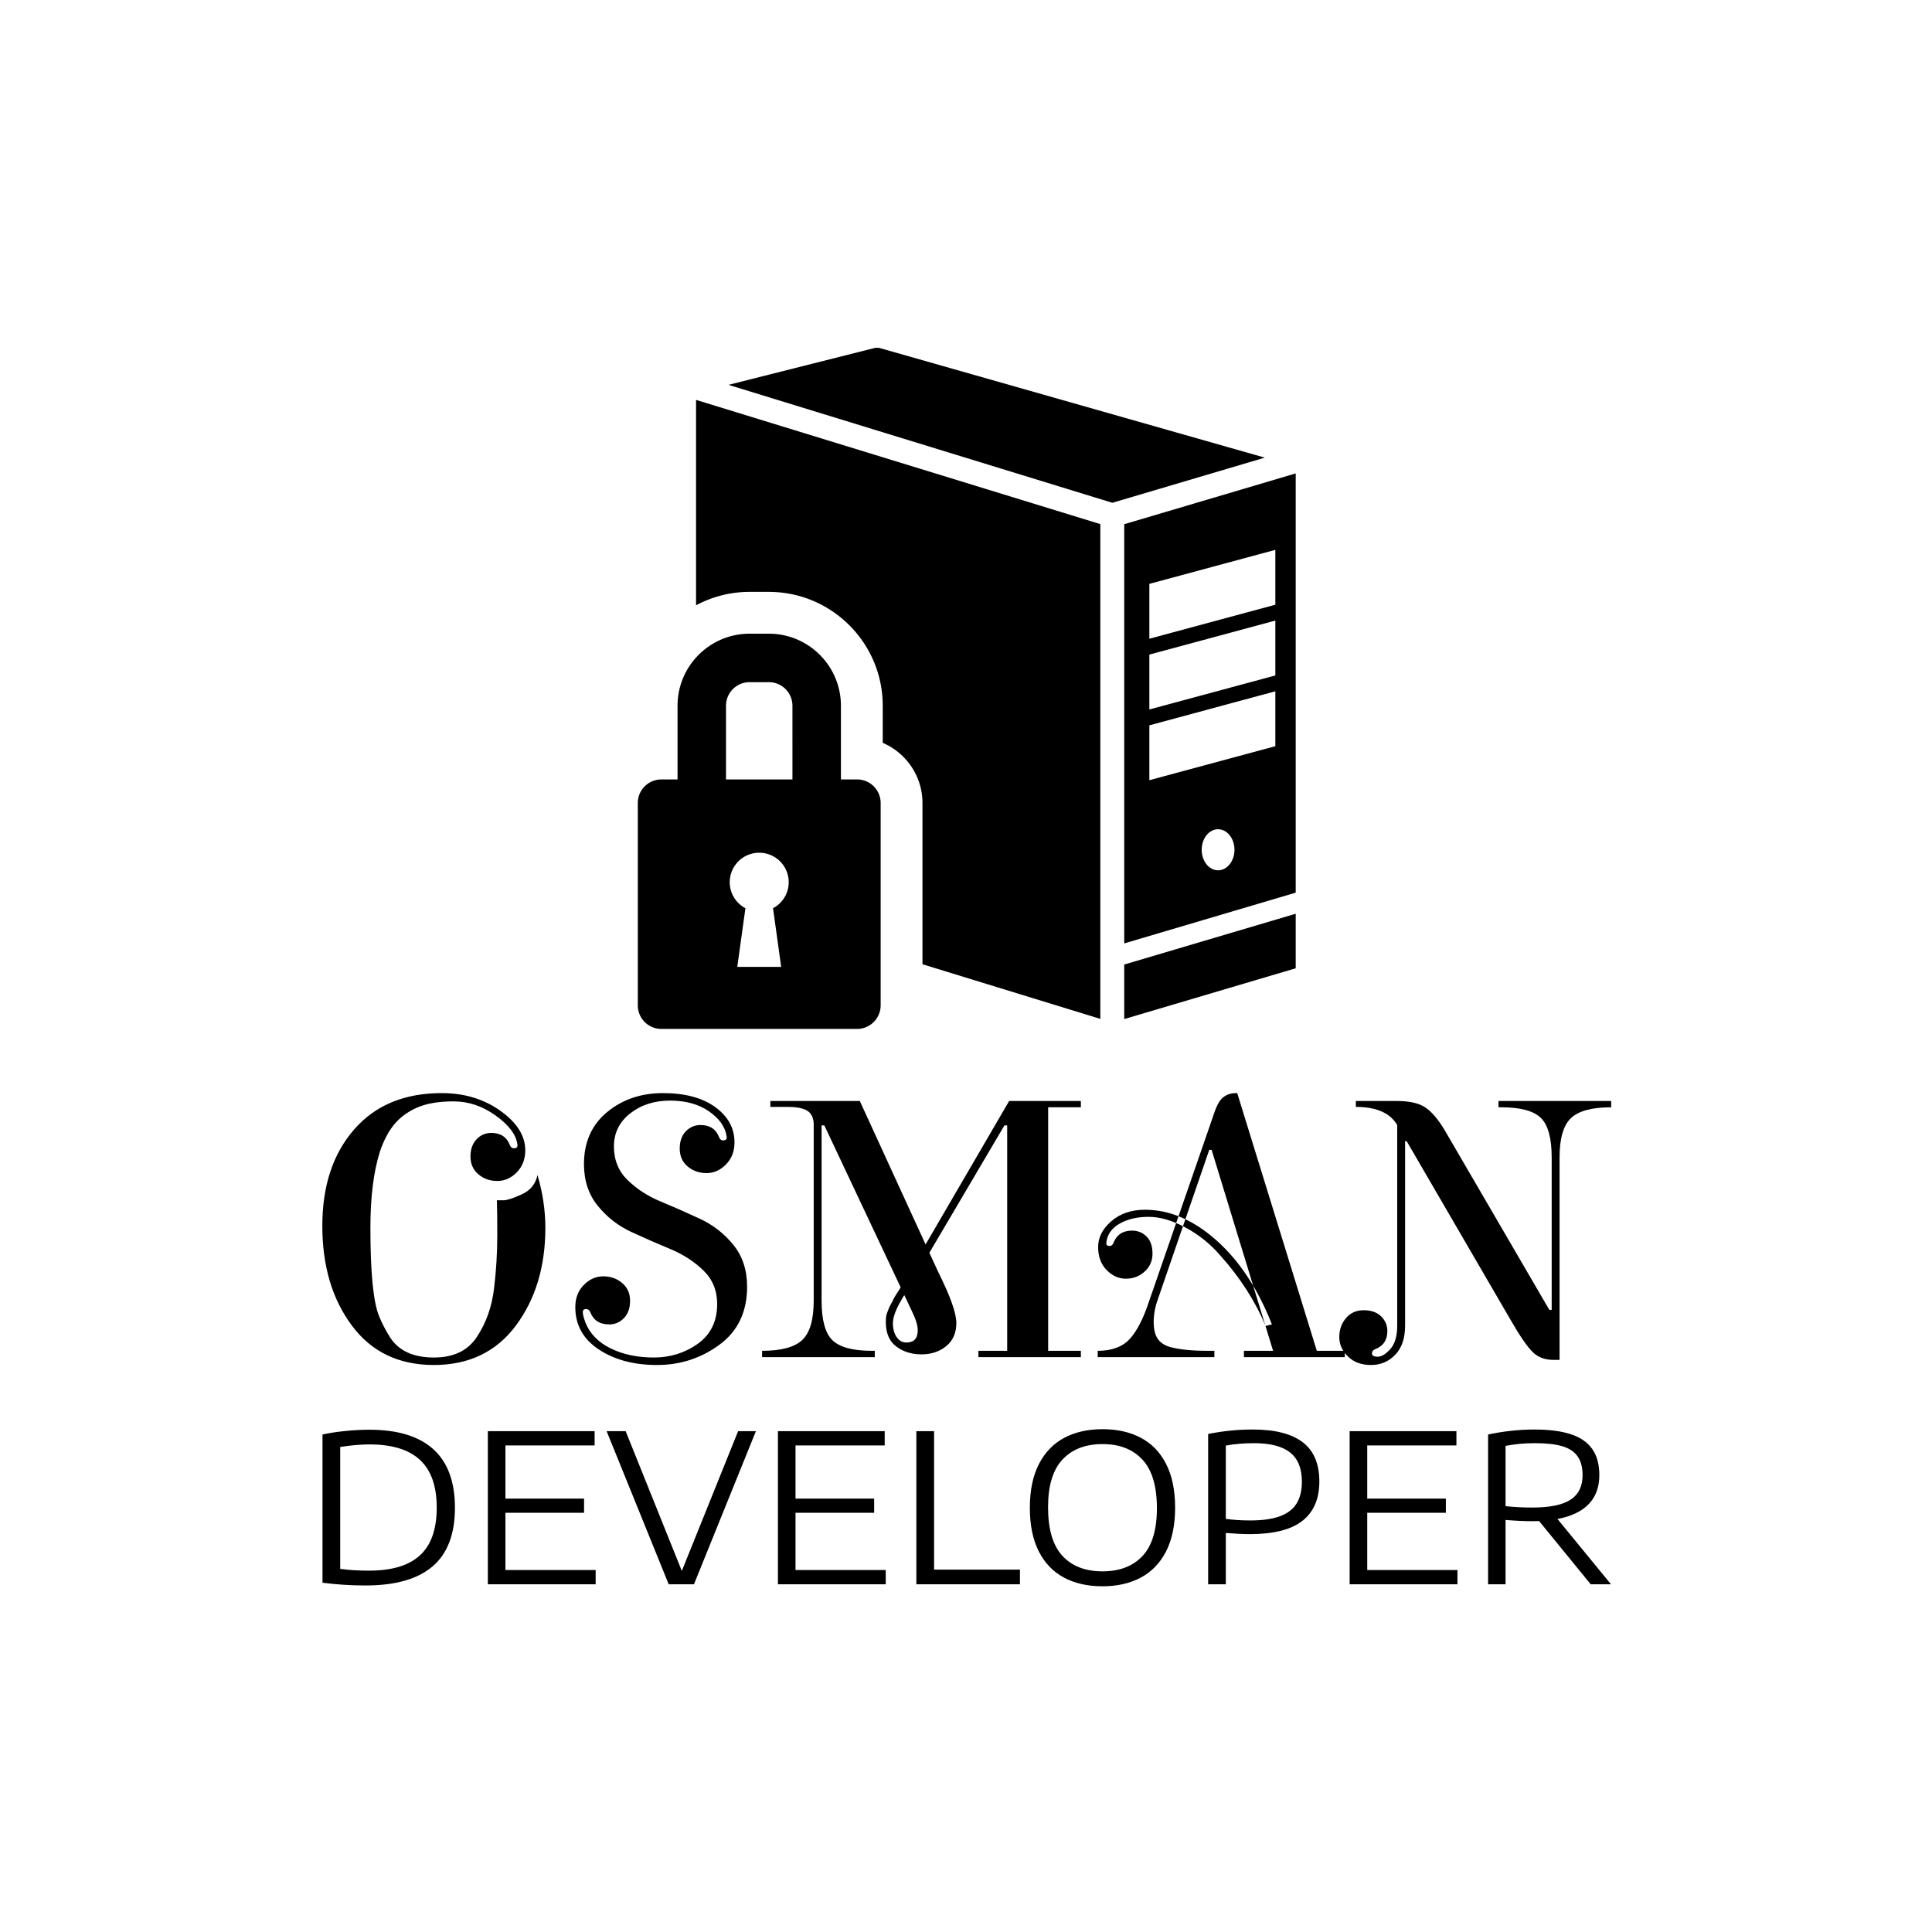 <svg xmlns="http://www.w3.org/2000/svg" version="1.1" xmlns:xlink="http://www.w3.org/1999/xlink" xmlns:svgjs="http://svgjs.dev/svgjs" width="1500" height="1500" viewBox="0 0 1500 1500"><rect width="1500" height="1500" fill="#ffffff"></rect><g transform="matrix(0.667,0,0,0.667,250.332,270.056)"><svg viewBox="0 0 257 247" data-background-color="#ffa96a" preserveAspectRatio="xMidYMid meet" height="1441" width="1500" xmlns="http://www.w3.org/2000/svg" xmlns:xlink="http://www.w3.org/1999/xlink"><g id="tight-bounds" transform="matrix(1,0,0,1,-0.085,-0.1)"><svg viewBox="0 0 257.171 247.2" height="247.2" width="257.171"><g><svg viewBox="0 0 395.52 380.185" height="247.2" width="257.171"><g transform="matrix(1,0,0,1,0,228.847)"><svg viewBox="0 0 395.52 151.339" height="151.339" width="395.52"><g id="textblocktransform"><svg viewBox="0 0 395.52 151.339" height="151.339" width="395.52" id="textblock"><g><svg viewBox="0 0 395.52 83.433" height="83.433" width="395.52"><g transform="matrix(1,0,0,1,0,0)"><svg width="395.52" viewBox="2.6 -33.5 163.54 34.5" height="83.433" data-palette-color="#000000"><g class="wordmark-text-0" data-fill-palette-color="primary" id="text-0"><path d="M27.35-27Q27.1-28.85 24.6-30.65 22.1-32.45 19.25-32.45 16.4-32.45 14.6-31.65 12.8-30.85 11.7-29.5 10.6-28.15 9.9-26.05L9.9-26.05Q8.7-22.25 8.7-16.4L8.7-16.4Q8.7-7.9 9.8-5.2L9.8-5.2Q10.35-3.85 11.2-2.5L11.2-2.5Q12.85 0.05 16.75 0.05L16.75 0.05Q20.5 0.05 22.2-2.55L22.2-2.55Q24-5.25 24.4-8.8L24.4-8.8Q24.8-12.15 24.8-15.43 24.8-18.7 24.75-19.9L24.75-19.9Q24.95-19.9 25.6-19.9 26.25-19.9 27.9-20.65 29.55-21.4 29.9-23.1L29.9-23.1Q30.9-19.75 30.9-16.4L30.9-16.4Q30.9-9.05 27.18-4.03 23.45 1 16.75 1 10.05 1 6.33-4.03 2.6-9.05 2.6-16.65 2.6-24.25 6.63-28.88 10.65-33.5 17.75-33.5L17.75-33.5Q22.05-33.5 25.2-31.25 28.35-29 28.35-26.25L28.35-26.25Q28.35-24.55 27.28-23.45 26.2-22.35 24.8-22.35 23.4-22.35 22.4-23.2 21.4-24.05 21.4-25.45 21.4-26.85 22.18-27.65 22.95-28.45 24.05-28.45L24.05-28.45Q25.8-28.45 26.4-26.9L26.4-26.9Q26.55-26.5 26.9-26.5L26.9-26.5Q27.45-26.5 27.35-27L27.35-27ZM36-4.35L36-4.35Q36.85-2.25 39.2-1.1 41.55 0.05 44.67 0.05 47.8 0.05 50.25-1.7 52.7-3.45 52.7-6.75L52.7-6.75Q52.7-9.3 50.95-11 49.2-12.7 46.72-13.73 44.25-14.75 41.77-15.9 39.3-17.05 37.55-19.2 35.8-21.35 35.8-24.5L35.8-24.5Q35.8-28.65 38.72-31.08 41.65-33.5 45.82-33.5 50-33.5 52.45-31.73 54.9-29.95 54.9-27.25L54.9-27.25Q54.9-25.55 53.82-24.45 52.75-23.35 51.35-23.35 49.95-23.35 48.95-24.2 47.95-25.05 47.95-26.45 47.95-27.85 48.72-28.65 49.5-29.45 50.6-29.45L50.6-29.45Q52.35-29.45 52.95-27.9L52.95-27.9Q53.1-27.5 53.45-27.5L53.45-27.5Q54-27.5 53.9-28L53.9-28Q53.65-29.8 51.67-31.18 49.7-32.55 46.72-32.55 43.75-32.55 41.67-30.93 39.6-29.3 39.6-26.73 39.6-24.15 41.35-22.45 43.1-20.75 45.57-19.73 48.05-18.7 50.52-17.55 53-16.4 54.75-14.25 56.5-12.1 56.5-8.95L56.5-8.95Q56.5-4.15 53-1.58 49.5 1 45.07 1 40.65 1 37.67-0.98 34.7-2.95 34.7-6.35L34.7-6.35Q34.7-8.05 35.77-9.15 36.85-10.25 38.25-10.25 39.65-10.25 40.65-9.4 41.65-8.55 41.65-7.15 41.65-5.75 40.87-4.95 40.1-4.15 39-4.15L39-4.15Q37.2-4.15 36.6-5.7L36.6-5.7Q36.45-6.1 36.05-6.1 35.65-6.1 35.65-5.7 35.65-5.3 36-4.35ZM89.75-32.5L98.85-32.5 98.85-31.7 94.7-31.7 94.7-0.8 98.85-0.8 98.85 0 85.85 0 85.85-0.8 89.5-0.8 89.5-29.4 89.15-29.4 76.45-7.85Q76.3-7.7 75.85-6.85L75.85-6.85Q75-5.3 75-4.28 75-3.25 75.47-2.55 75.95-1.85 76.7-1.85L76.7-1.85Q78.15-1.85 78.15-3.4L78.15-3.4Q78.15-4.35 77.4-5.85L77.4-5.85 66.3-29.4 65.95-29.4 65.95-7.15Q65.95-3.5 67.32-2.15 68.7-0.8 72.35-0.8L72.35-0.8 72.7-0.8 72.7 0 58.4 0 58.4-0.8Q62.05-0.8 63.5-2.18 64.95-3.55 64.95-7.15L64.95-7.15 64.95-29.7Q64.85-30.9 64.02-31.33 63.2-31.75 61.7-31.75L61.7-31.75 59.45-31.75 59.45-32.5 70.8-32.5 80.75-10.8Q83.05-6.2 83.05-4.33 83.05-2.45 81.77-1.4 80.5-0.35 78.62-0.35 76.75-0.35 75.42-1.35 74.1-2.35 74.1-4.45L74.1-4.45Q74.1-5.2 74.25-5.58 74.4-5.95 74.45-6.1 74.5-6.25 74.65-6.55L74.65-6.55 74.9-7Q75.15-7.55 75.35-7.85L75.35-7.85Q75.95-8.75 76.15-9.15L76.15-9.15 89.75-32.5ZM115.14-26.3L108.64-7.4Q108.09-5.9 108.09-4.48 108.09-3.05 108.62-2.3 109.14-1.55 110.29-1.25L110.29-1.25Q112.04-0.8 114.94-0.8L114.94-0.8 115.79-0.8 115.79 0 100.99 0 100.99-0.8Q103.64-0.8 105.02-2.27 106.39-3.75 107.44-6.9L107.44-6.9 115.59-30.45Q115.94-31.55 116.24-32.1L116.24-32.1Q116.94-33.5 118.54-33.5L118.54-33.5 118.69-33.5 128.79-0.8 132.34-0.8 132.34 0 119.54 0 119.54-0.8 123.24-0.8 115.44-26.3 115.14-26.3ZM107.44-17.8Q109.59-17.8 112.12-16.45 114.64-15.1 116.54-12.9L116.54-12.9Q120.34-8.65 122.29-3.95L122.29-3.95 123.09-4.15Q120.44-10.9 116.07-14.8 111.69-18.7 106.99-18.7L106.99-18.7Q104.39-18.7 102.72-17.25 101.04-15.8 101.04-13.98 101.04-12.15 102.12-11.05 103.19-9.95 104.57-9.95 105.94-9.95 106.94-10.85 107.94-11.75 107.94-13.15 107.94-14.55 107.19-15.3 106.44-16.05 105.34-16.05L105.34-16.05Q103.59-16.05 102.99-14.5L102.99-14.5Q102.84-14.1 102.49-14.1L102.49-14.1Q101.99-14.1 102.09-14.6L102.09-14.6Q102.29-16.1 103.79-16.95 105.29-17.8 107.44-17.8ZM159.59-25.35L159.59-25.35 159.59 0.35 158.79 0.35Q157.14 0.35 156.12-0.7 155.09-1.75 153.39-4.7L153.39-4.7 140.19-27.4 139.99-27.4 139.99-4Q139.99-1.6 138.74-0.3 137.49 1 135.67 1 133.84 1 132.74-0.08 131.64-1.15 131.64-2.55 131.64-3.95 132.49-4.95 133.34-5.95 134.74-5.95 136.14-5.95 136.94-5.18 137.74-4.4 137.74-3.3L137.74-3.3Q137.74-1.6 136.19-1L136.19-1Q135.79-0.85 135.79-0.45 135.79-0.05 136.52-0.05 137.24-0.05 138.12-1.03 138.99-2 138.99-4L138.99-4 138.99-29.45Q137.64-31.75 133.74-31.75L133.74-31.75 133.74-32.5 138.94-32.5Q141.34-32.5 142.56-31.68 143.79-30.85 145.04-28.75L145.04-28.75 158.29-6 158.59-6 158.59-25.35Q158.59-29 157.22-30.35 155.84-31.7 152.19-31.7L152.19-31.7 151.84-31.7 151.84-32.5 166.14-32.5 166.14-31.7Q162.49-31.7 161.04-30.33 159.59-28.95 159.59-25.35Z" fill="#000000" data-fill-palette-color="primary"></path></g></svg></g></svg></g><g transform="matrix(1,0,0,1,0,103.129)"><svg viewBox="0 0 395.52 48.209" height="48.209" width="395.52"><g transform="matrix(1,0,0,1,0,0)"><svg width="395.52" viewBox="4.85 -37.48 311.33 37.96" height="48.209" data-palette-color="#000000"><path d="M15.25 0.28Q9.93 0.28 4.85-0.38L4.85-0.38 4.85-36.2Q7.4-36.75 10.41-37.05 13.43-37.35 16.18-37.35L16.18-37.35Q26.4-37.35 31.63-32.64 36.85-27.93 36.85-18.5L36.85-18.5Q36.85-8.95 31.46-4.34 26.08 0.28 15.25 0.28L15.25 0.28ZM16.1-3.3Q24.38-3.3 28.41-7.01 32.45-10.73 32.45-18.53L32.45-18.53Q32.45-26.3 28.41-30.05 24.38-33.8 16.2-33.8L16.2-33.8Q13.03-33.8 9.13-33.18L9.13-33.18 9.13-3.73Q12.1-3.3 16.1-3.3L16.1-3.3ZM49.05-17.28L49.05-3.45 70.85-3.45 70.85 0 44.8 0 44.8-37 70.6-37 70.6-33.55 49.05-33.55 49.05-20.7 68.05-20.7 68.05-17.28 49.05-17.28ZM91.67-3.23L105.27-37 109.57-37 94.6 0 88.5 0 73.5-37 78.1-37 91.67-3.23ZM119.14-17.28L119.14-3.45 140.94-3.45 140.94 0 114.89 0 114.89-37 140.69-37 140.69-33.55 119.14-33.55 119.14-20.7 138.14-20.7 138.14-17.28 119.14-17.28ZM173.37 0L148.34 0 148.34-37 152.62-37 152.62-3.55 173.37-3.55 173.37 0ZM193.31 0.48Q187.96 0.48 184.03-1.61 180.09-3.7 177.92-7.95 175.76-12.2 175.76-18.5L175.76-18.5Q175.76-24.8 177.95-29.05 180.14-33.3 184.07-35.39 188.01-37.48 193.31-37.48L193.31-37.48Q198.66-37.48 202.6-35.39 206.54-33.3 208.7-29.05 210.86-24.8 210.86-18.5L210.86-18.5Q210.86-12.23 208.68-7.96 206.49-3.7 202.55-1.61 198.61 0.48 193.31 0.48L193.31 0.48ZM193.31-3.13Q199.51-3.13 202.99-6.85 206.46-10.58 206.46-18.38L206.46-18.38Q206.46-26.33 202.99-30.1 199.51-33.88 193.31-33.88L193.31-33.88Q187.14-33.88 183.65-30.15 180.16-26.43 180.16-18.63L180.16-18.63Q180.16-10.63 183.63-6.88 187.09-3.13 193.31-3.13L193.31-3.13ZM218.84 0L218.84-36.33Q221.69-36.88 224.25-37.14 226.81-37.4 229.66-37.4L229.66-37.4Q237.64-37.4 241.67-34.34 245.71-31.28 245.71-24.83L245.71-24.83Q245.71-18.55 241.62-15.34 237.54-12.13 228.99-12.13L228.99-12.13Q226.46-12.13 223.11-12.4L223.11-12.4 223.11 0 218.84 0ZM229.01-15.43Q233.46-15.43 236.21-16.45 238.96-17.48 240.22-19.54 241.49-21.6 241.49-24.8L241.49-24.8Q241.49-29.6 238.64-31.85 235.79-34.1 229.94-34.1L229.94-34.1Q226.26-34.1 223.11-33.52L223.11-33.52 223.11-15.8Q225.96-15.43 229.01-15.43L229.01-15.43ZM257.28-17.28L257.28-3.45 279.08-3.45 279.08 0 253.03 0 253.03-37 278.83-37 278.83-33.55 257.28-33.55 257.28-20.7 276.28-20.7 276.28-17.28 257.28-17.28ZM316.18 0L311.28 0 298.81-15.28Q298.23-15.25 297.03-15.25L297.03-15.25Q294.43-15.25 290.7-15.55L290.7-15.55 290.7 0 286.48 0 286.48-36.2Q292.2-37.4 297.65-37.4L297.65-37.4Q303.03-37.4 306.48-36.26 309.93-35.13 311.64-32.7 313.36-30.28 313.36-26.4L313.36-26.4Q313.36-22.05 310.81-19.39 308.25-16.73 303.25-15.78L303.25-15.78 316.18 0ZM290.7-33.45L290.7-18.88Q292.58-18.7 293.92-18.63 295.25-18.55 297.18-18.55L297.18-18.55Q303.53-18.55 306.42-20.45 309.31-22.35 309.31-26.33L309.31-26.33Q309.31-29.2 308.12-30.9 306.93-32.6 304.45-33.35 301.98-34.1 297.9-34.1L297.9-34.1Q295.73-34.1 294.11-33.94 292.48-33.77 290.7-33.45L290.7-33.45Z" opacity="1" transform="matrix(1,0,0,1,0,0)" fill="#000000" class="slogan-text-1" data-fill-palette-color="secondary" id="text-1"></path></svg></g></svg></g></svg></g></svg></g><g transform="matrix(1,0,0,1,96.818,0)"><svg viewBox="0 0 201.885 209.15" height="209.15" width="201.885"><g><svg xmlns="http://www.w3.org/2000/svg" xml:space="preserve" viewBox="2.318 0.783 85.364 88.436" x="0" y="0" height="209.15" width="201.885" class="icon-icon-0" data-fill-palette-color="accent" id="icon-0"><path d="M83.622 15.11l0.051-0.014L33.383 0.783l-19.3 4.869 49.808 15.302zM65.434 78.125l22.248-6.587V17.143l-22.248 6.589z m12.175-9.488c-1.174 0-2.125-1.191-2.125-2.66s0.951-2.662 2.125-2.662 2.127 1.192 2.127 2.662c0 1.468-0.953 2.66-2.127 2.66m-8.916-37.163l16.347-4.413v7.122l-16.347 4.412z m0 9.177l16.347-4.413v7.121l-16.347 4.413z m0 9.177l16.347-4.413v7.122L68.693 56.95zM87.682 74.275l-22.248 6.59v7.074l22.248-6.587zM9.877 7.604v26.648a14.7 14.7 0 0 1 6.942-1.738h2.509c8.144 0 14.771 6.626 14.771 14.771v4.816c3.028 1.297 5.155 4.308 5.155 7.806v20.922l23.078 7.091v-64.2z" fill="#000000" data-fill-palette-color="accent"></path><path d="M30.769 56.848h-2.095v-9.563c0-5.153-4.192-9.346-9.345-9.346H16.82c-5.153 0-9.345 4.192-9.345 9.346v9.563H5.379a3.06 3.06 0 0 0-3.061 3.06v26.25a3.06 3.06 0 0 0 3.061 3.061h25.39a3.06 3.06 0 0 0 3.06-3.061v-26.25a3.06 3.06 0 0 0-3.06-3.06m-9.848 24.32h-5.696l1.058-7.609a3.821 3.821 0 0 1 1.79-7.199 3.821 3.821 0 0 1 1.791 7.199z m1.463-24.32h-8.622v-9.563a3.06 3.06 0 0 1 3.056-3.057h2.509a3.06 3.06 0 0 1 3.056 3.057z" fill="#000000" data-fill-palette-color="accent"></path></svg></g></svg></g><g></g></svg></g><defs></defs></svg><rect width="257.171" height="247.2" fill="none" stroke="none" visibility="hidden"></rect></g></svg></g></svg>
